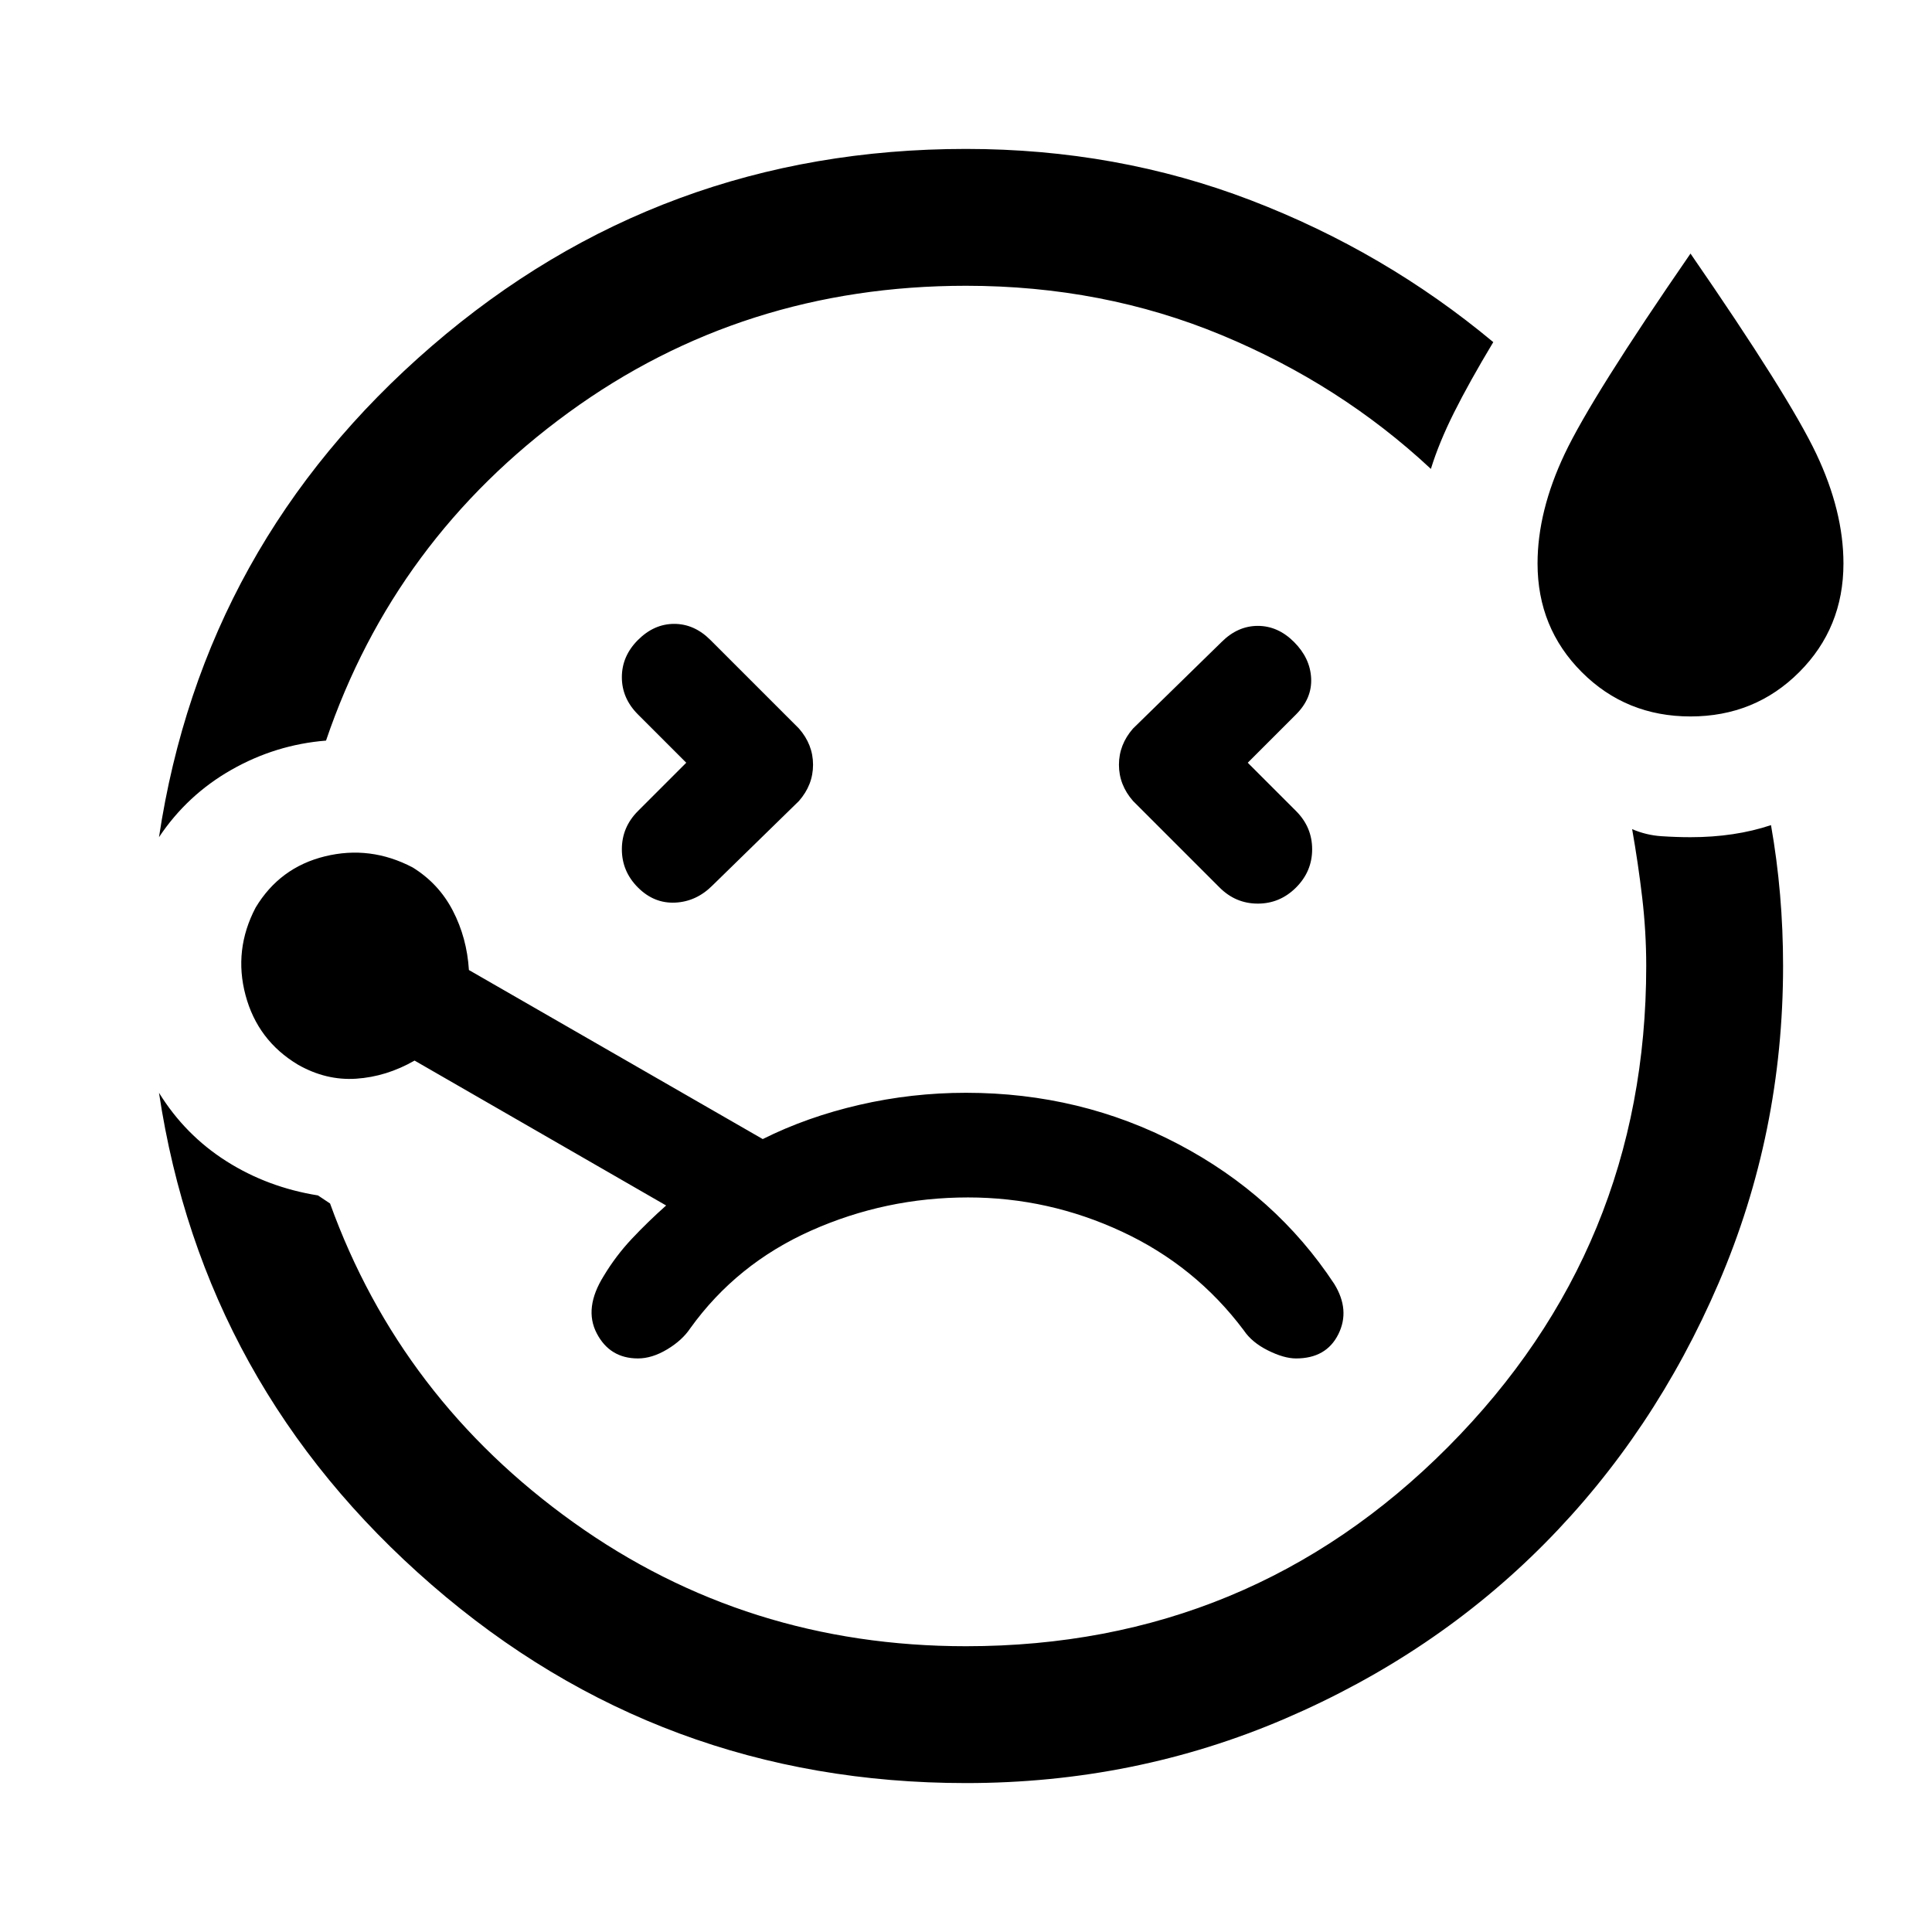 <svg xmlns="http://www.w3.org/2000/svg" height="48" width="48"><path d="M3.95 20.8q1.1-7.3 6.775-12.2Q16.4 3.7 24 3.7q3.75 0 7.075 1.275T37.1 8.5q-.6 1-.975 1.75t-.575 1.4q-2.25-2.1-5.2-3.325T24 7.1q-5.55 0-9.875 3.15T8.1 18.4q-1.25.1-2.35.725T3.95 20.8ZM24 44.3q-7.6 0-13.275-4.925Q5.05 34.45 3.95 27.15q.65 1.05 1.675 1.7 1.025.65 2.275.85l.3.2q1.75 4.85 6.05 7.925T24 40.9q7.05 0 11.975-4.95T40.9 24q0-.85-.1-1.7t-.25-1.7q.35.15.725.175.375.025.725.025.55 0 1.05-.075T44 20.5q.15.85.225 1.725.075.875.075 1.775 0 4.15-1.6 7.875-1.6 3.725-4.325 6.475-2.725 2.75-6.45 4.35Q28.2 44.3 24 44.3Zm-6.95-25.35-1.2 1.2q-.4.4-.4.95 0 .55.4.95.4.4.925.375.525-.025.925-.425l2.15-2.1q.35-.4.35-.9t-.35-.9l-2.2-2.2q-.4-.4-.9-.4t-.9.4q-.4.4-.4.925t.4.925ZM42 17.8q-1.6 0-2.7-1.1T38.2 14q0-1.3.675-2.725T42 6.3q2.45 3.55 3.125 4.975Q45.8 12.7 45.8 14q0 1.6-1.1 2.7T42 17.8Zm-11 1.15 1.2-1.2q.4-.4.375-.9-.025-.5-.425-.9-.4-.4-.9-.4t-.9.4l-2.2 2.15q-.35.4-.35.9t.35.9l2.15 2.15q.4.4.95.4.55 0 .95-.4.4-.4.4-.95 0-.55-.4-.95Zm-15.15 14.8q.35 0 .725-.225T17.15 33q1.15-1.6 3-2.425 1.85-.825 3.9-.825 2 0 3.825.85 1.825.85 3.025 2.45.2.3.6.5.4.2.7.2.75 0 1.05-.6.3-.6-.1-1.25-1.45-2.2-3.875-3.475T24 27.15q-1.35 0-2.65.3-1.3.3-2.4.85l-7.3-4.2q-.05-.8-.4-1.475-.35-.675-1-1.075-1.05-.55-2.175-.275-1.125.275-1.725 1.275-.55 1.05-.25 2.175.3 1.125 1.3 1.725.7.4 1.45.35.75-.05 1.45-.45l6.25 3.6q-.45.4-.85.825-.4.425-.7.925-.5.8-.175 1.425t1.025.625ZM24 24Z"/></svg>